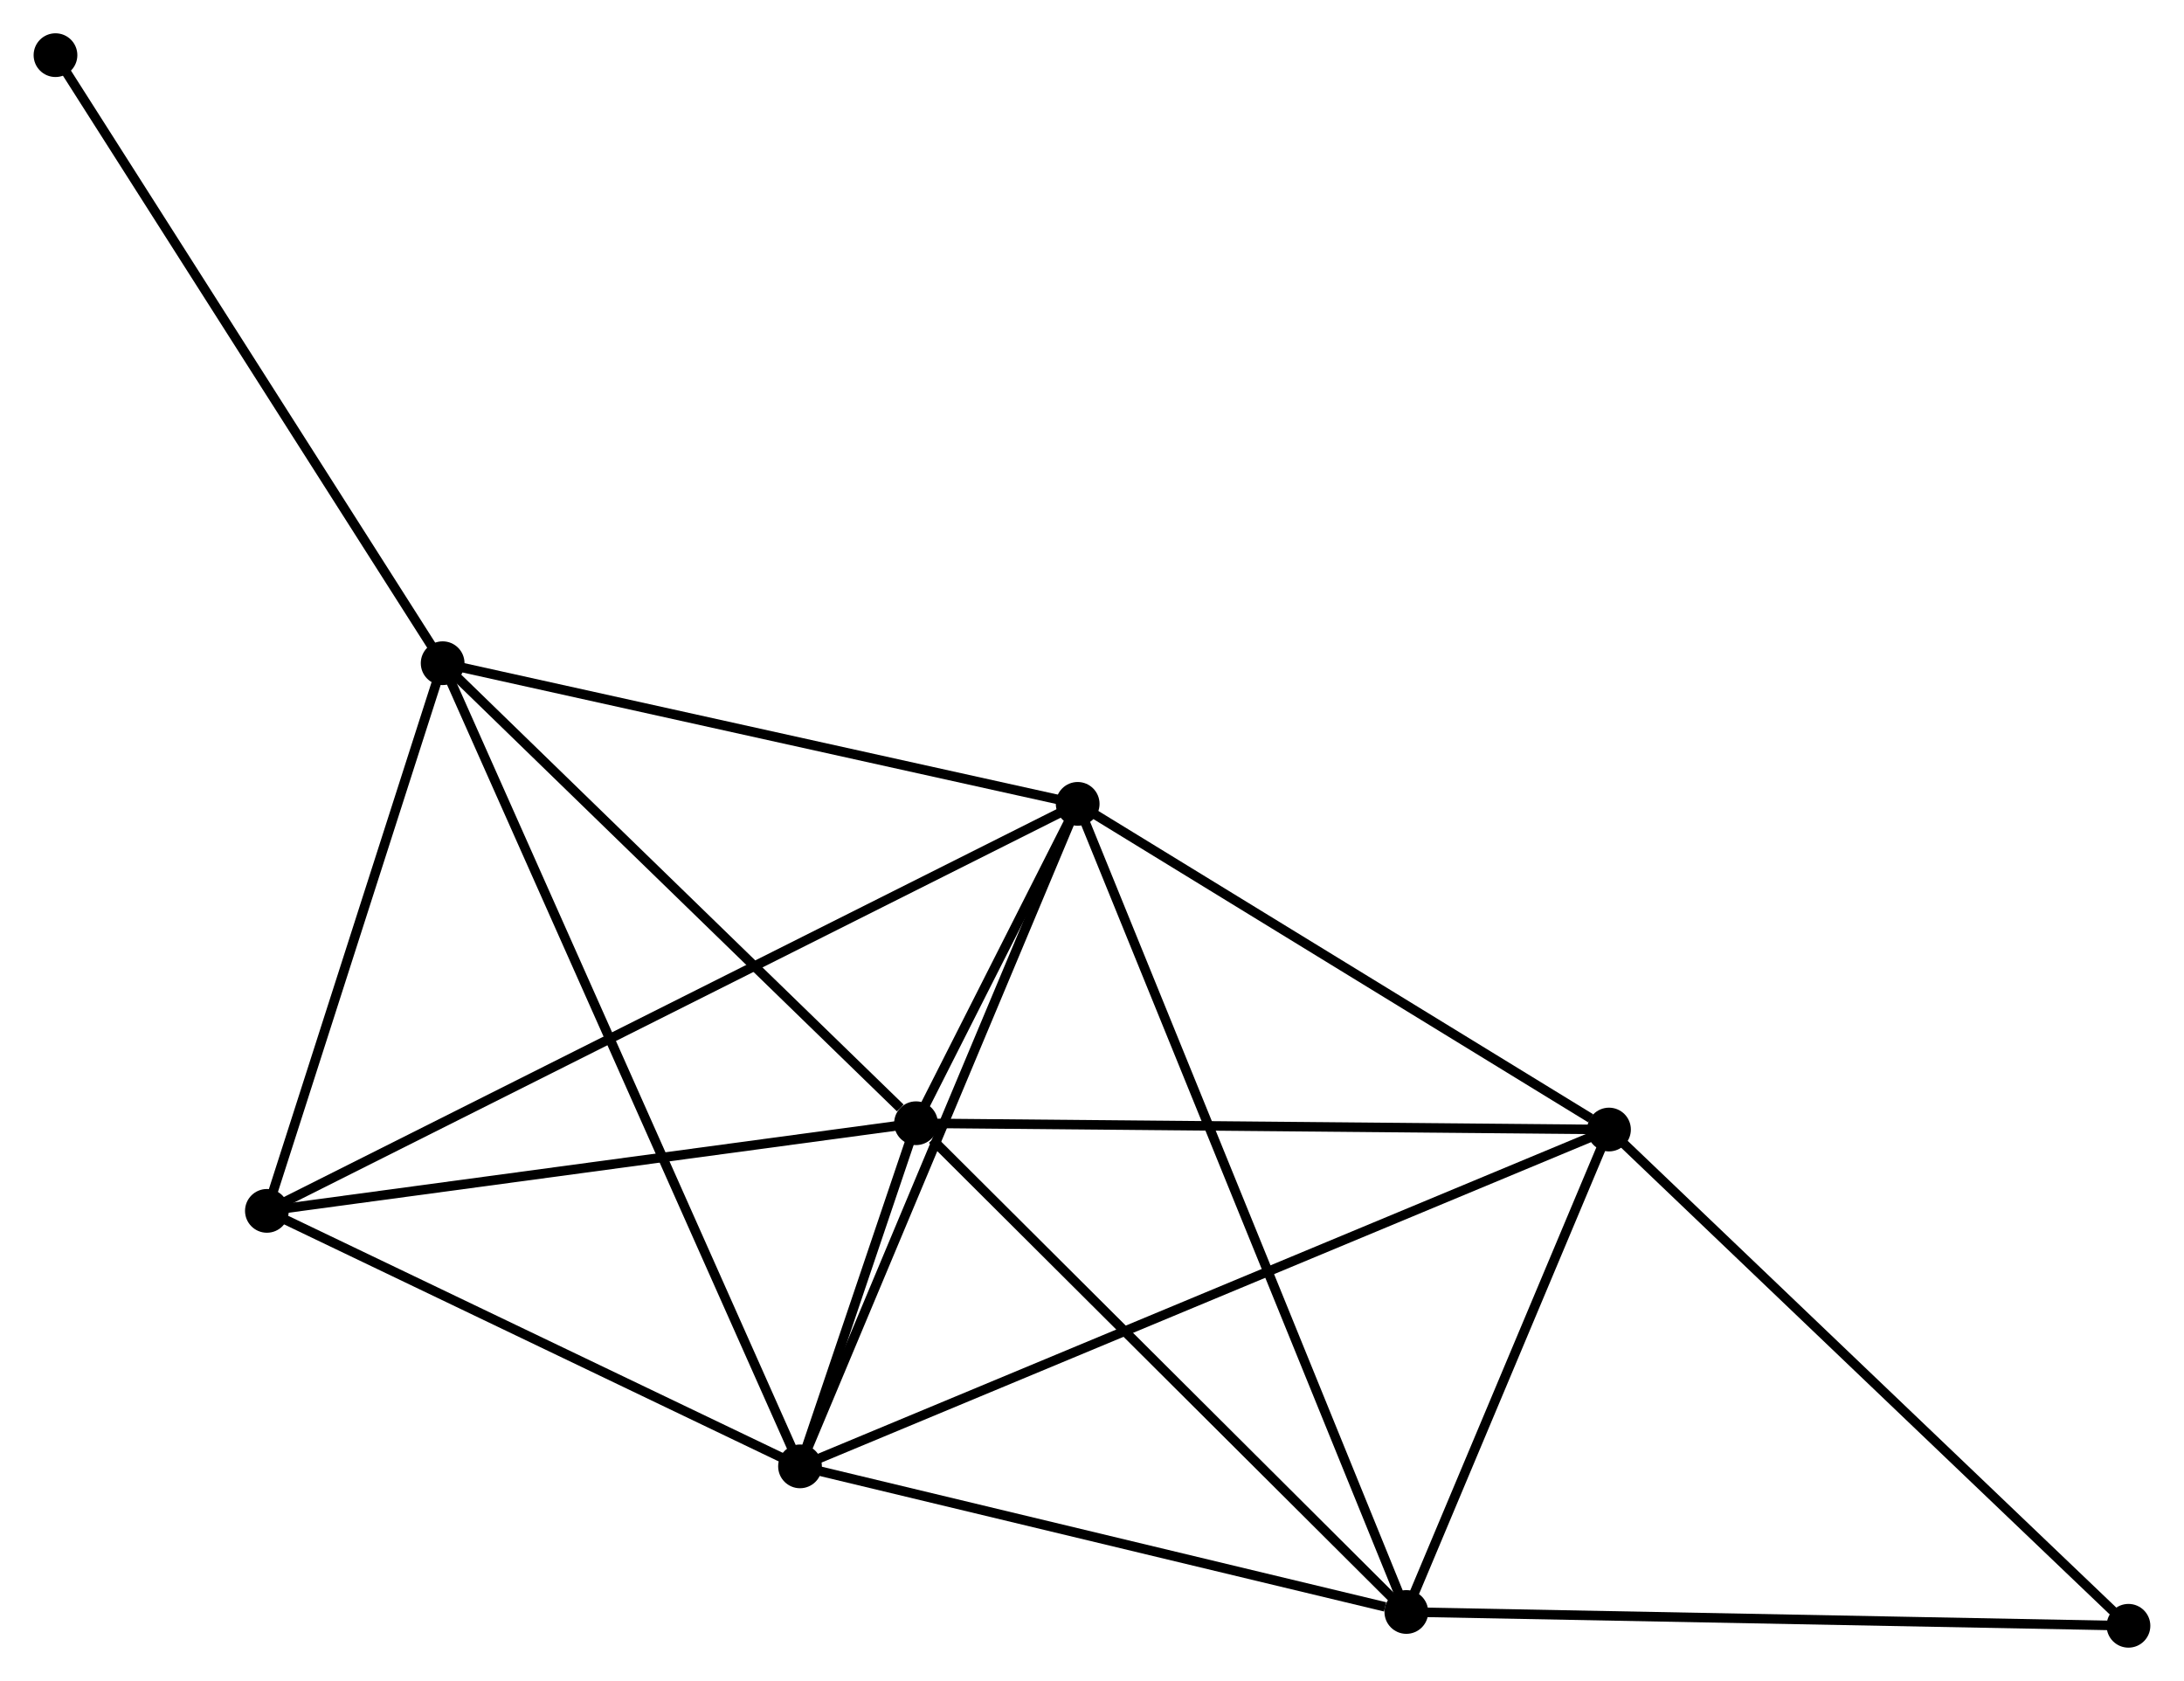 <?xml version="1.0" encoding="UTF-8" standalone="no"?>
<!DOCTYPE svg PUBLIC "-//W3C//DTD SVG 1.1//EN"
 "http://www.w3.org/Graphics/SVG/1.1/DTD/svg11.dtd">
<!-- Generated by graphviz version 2.36.0 (20140111.2315)
 -->
<!-- Title: %3 Pages: 1 -->
<svg width="230pt" height="177pt"
 viewBox="0.00 0.00 229.63 176.77" xmlns="http://www.w3.org/2000/svg" xmlns:xlink="http://www.w3.org/1999/xlink">
<g id="graph0" class="graph" transform="scale(1 1) rotate(0) translate(4 172.772)">
<title>%3</title>
<!-- 0 -->
<g id="node1" class="node"><title>0</title>
<ellipse fill="black" stroke="black" cx="109.309" cy="-88.235" rx="1.8" ry="1.8"/>
</g>
<!-- 1 -->
<g id="node2" class="node"><title>1</title>
<ellipse fill="black" stroke="black" cx="80.106" cy="-18.565" rx="1.8" ry="1.8"/>
</g>
<!-- 0&#45;&#45;1 -->
<g id="edge1" class="edge"><title>0&#45;&#45;1</title>
<path fill="none" stroke="black" d="M108.587,-86.513C104.582,-76.958 85.119,-30.526 80.91,-20.483"/>
</g>
<!-- 2 -->
<g id="node3" class="node"><title>2</title>
<ellipse fill="black" stroke="black" cx="92.305" cy="-54.651" rx="1.8" ry="1.8"/>
</g>
<!-- 0&#45;&#45;2 -->
<g id="edge2" class="edge"><title>0&#45;&#45;2</title>
<path fill="none" stroke="black" d="M108.395,-86.43C105.415,-80.544 96.009,-61.966 93.142,-56.305"/>
</g>
<!-- 3 -->
<g id="node4" class="node"><title>3</title>
<ellipse fill="black" stroke="black" cx="42.52" cy="-103.027" rx="1.8" ry="1.8"/>
</g>
<!-- 0&#45;&#45;3 -->
<g id="edge3" class="edge"><title>0&#45;&#45;3</title>
<path fill="none" stroke="black" d="M107.382,-88.662C97.629,-90.822 53.799,-100.529 44.328,-102.627"/>
</g>
<!-- 4 -->
<g id="node5" class="node"><title>4</title>
<ellipse fill="black" stroke="black" cx="143.876" cy="-3.253" rx="1.8" ry="1.8"/>
</g>
<!-- 0&#45;&#45;4 -->
<g id="edge4" class="edge"><title>0&#45;&#45;4</title>
<path fill="none" stroke="black" d="M110.031,-86.46C114.53,-75.401 138.671,-16.05 143.158,-5.019"/>
</g>
<!-- 5 -->
<g id="node6" class="node"><title>5</title>
<ellipse fill="black" stroke="black" cx="165.19" cy="-53.987" rx="1.8" ry="1.8"/>
</g>
<!-- 0&#45;&#45;5 -->
<g id="edge5" class="edge"><title>0&#45;&#45;5</title>
<path fill="none" stroke="black" d="M111.168,-87.096C119.652,-81.896 154.649,-60.447 163.266,-55.166"/>
</g>
<!-- 6 -->
<g id="node7" class="node"><title>6</title>
<ellipse fill="black" stroke="black" cx="24.035" cy="-45.434" rx="1.8" ry="1.8"/>
</g>
<!-- 0&#45;&#45;6 -->
<g id="edge6" class="edge"><title>0&#45;&#45;6</title>
<path fill="none" stroke="black" d="M107.528,-87.341C96.43,-81.771 36.875,-51.879 25.806,-46.323"/>
</g>
<!-- 1&#45;&#45;2 -->
<g id="edge7" class="edge"><title>1&#45;&#45;2</title>
<path fill="none" stroke="black" d="M80.762,-20.505C82.9,-26.829 89.647,-46.79 91.704,-52.873"/>
</g>
<!-- 1&#45;&#45;3 -->
<g id="edge8" class="edge"><title>1&#45;&#45;3</title>
<path fill="none" stroke="black" d="M79.321,-20.329C74.43,-31.321 48.18,-90.309 43.301,-101.273"/>
</g>
<!-- 1&#45;&#45;4 -->
<g id="edge9" class="edge"><title>1&#45;&#45;4</title>
<path fill="none" stroke="black" d="M81.946,-18.123C91.094,-15.927 131.648,-6.189 141.644,-3.789"/>
</g>
<!-- 1&#45;&#45;5 -->
<g id="edge10" class="edge"><title>1&#45;&#45;5</title>
<path fill="none" stroke="black" d="M81.883,-19.305C92.956,-23.915 152.378,-48.653 163.422,-53.251"/>
</g>
<!-- 1&#45;&#45;6 -->
<g id="edge11" class="edge"><title>1&#45;&#45;6</title>
<path fill="none" stroke="black" d="M78.24,-19.459C69.727,-23.538 34.611,-40.366 25.965,-44.509"/>
</g>
<!-- 2&#45;&#45;3 -->
<g id="edge12" class="edge"><title>2&#45;&#45;3</title>
<path fill="none" stroke="black" d="M90.648,-56.26C82.955,-63.736 50.789,-94.992 43.845,-101.739"/>
</g>
<!-- 2&#45;&#45;4 -->
<g id="edge13" class="edge"><title>2&#45;&#45;4</title>
<path fill="none" stroke="black" d="M94.02,-52.941C101.99,-44.998 135.31,-11.79 142.503,-4.621"/>
</g>
<!-- 2&#45;&#45;5 -->
<g id="edge14" class="edge"><title>2&#45;&#45;5</title>
<path fill="none" stroke="black" d="M94.106,-54.634C104.102,-54.543 152.677,-54.101 163.183,-54.005"/>
</g>
<!-- 2&#45;&#45;6 -->
<g id="edge15" class="edge"><title>2&#45;&#45;6</title>
<path fill="none" stroke="black" d="M90.335,-54.385C80.366,-53.039 35.564,-46.99 25.883,-45.684"/>
</g>
<!-- 3&#45;&#45;6 -->
<g id="edge16" class="edge"><title>3&#45;&#45;6</title>
<path fill="none" stroke="black" d="M41.905,-101.111C39.099,-92.367 27.521,-56.297 24.671,-47.416"/>
</g>
<!-- 8 -->
<g id="node8" class="node"><title>8</title>
<ellipse fill="black" stroke="black" cx="1.8" cy="-166.972" rx="1.8" ry="1.8"/>
</g>
<!-- 3&#45;&#45;8 -->
<g id="edge17" class="edge"><title>3&#45;&#45;8</title>
<path fill="none" stroke="black" d="M41.514,-104.608C35.929,-113.378 8.791,-155.994 2.921,-165.212"/>
</g>
<!-- 4&#45;&#45;5 -->
<g id="edge18" class="edge"><title>4&#45;&#45;5</title>
<path fill="none" stroke="black" d="M144.585,-4.941C147.821,-12.644 161.169,-44.417 164.456,-52.24"/>
</g>
<!-- 7 -->
<g id="node9" class="node"><title>7</title>
<ellipse fill="black" stroke="black" cx="219.825" cy="-1.8" rx="1.8" ry="1.8"/>
</g>
<!-- 4&#45;&#45;7 -->
<g id="edge19" class="edge"><title>4&#45;&#45;7</title>
<path fill="none" stroke="black" d="M145.753,-3.217C156.261,-3.016 207.678,-2.032 218.014,-1.835"/>
</g>
<!-- 5&#45;&#45;7 -->
<g id="edge20" class="edge"><title>5&#45;&#45;7</title>
<path fill="none" stroke="black" d="M166.54,-52.697C174.033,-45.539 210.446,-10.759 218.321,-3.237"/>
</g>
</g>
</svg>
